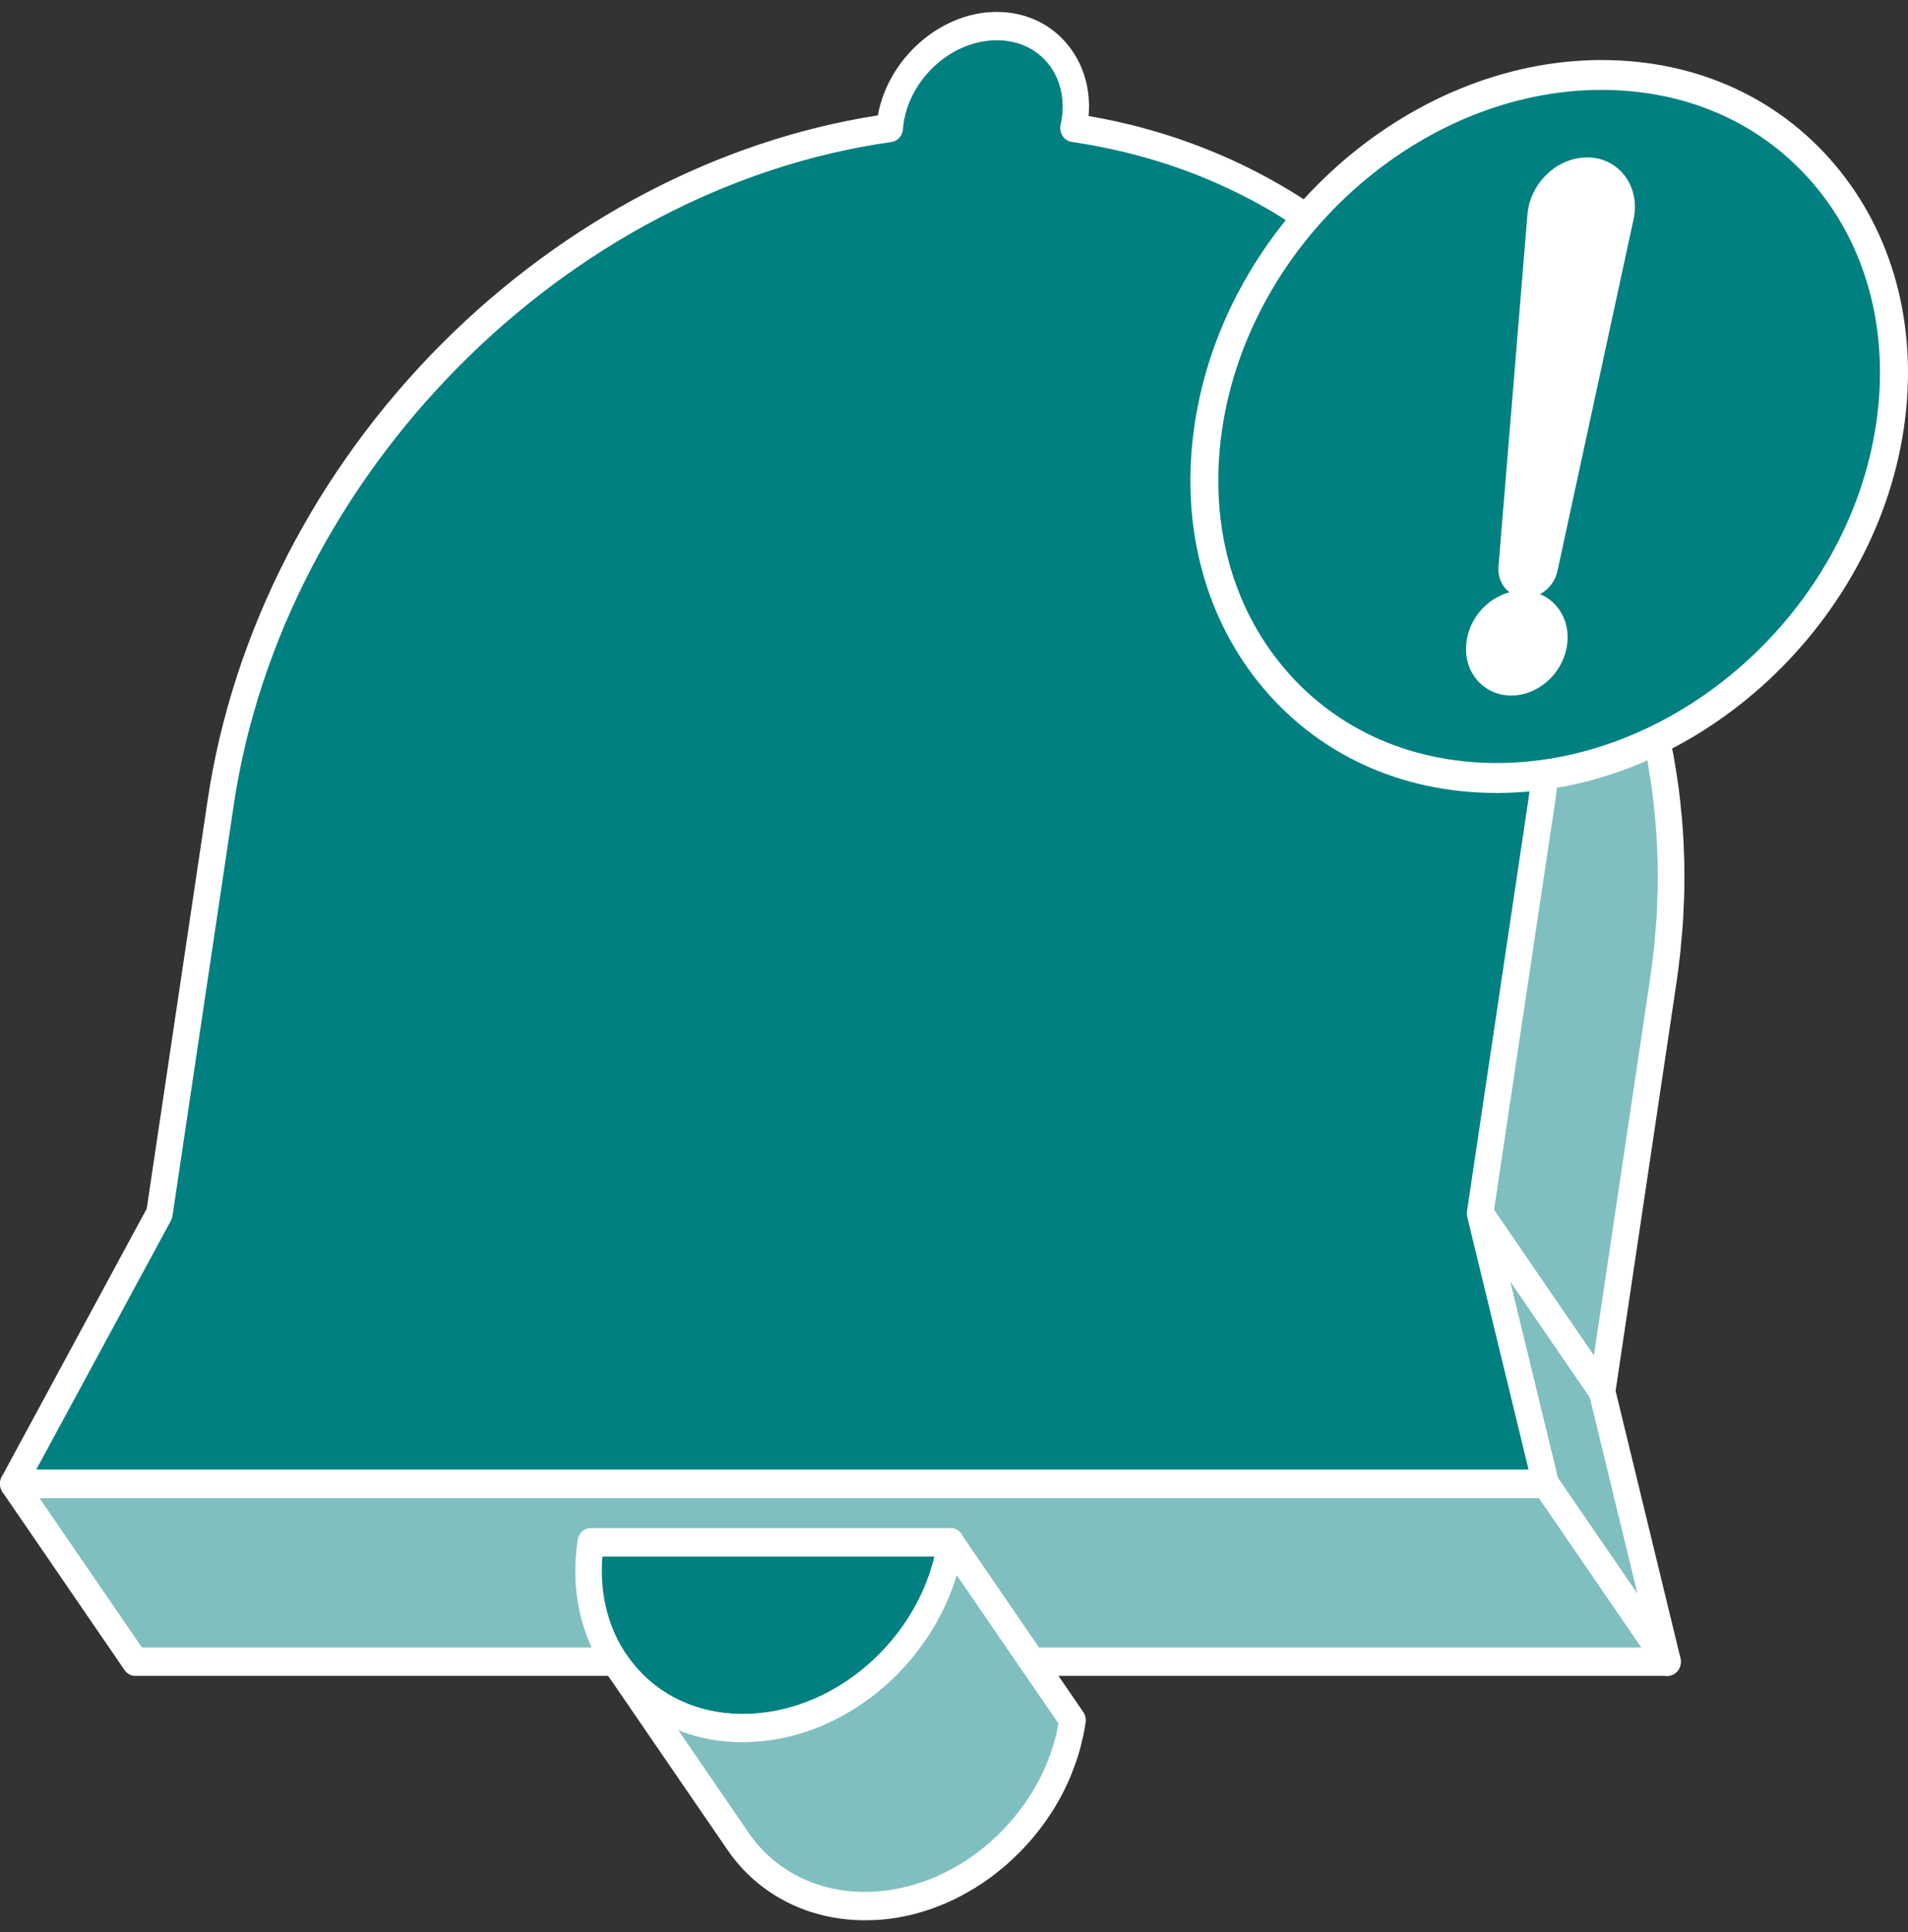 <svg width="80" height="81" viewBox="0 0 80 81" fill="none" xmlns="http://www.w3.org/2000/svg">
<rect x="0" y="0" width="80" height="81" fill="#333333" stroke="none"/>
<path d="M70.005 38.566C70.017 38.403 70.022 38.239 70.028 38.076C70.039 37.824 70.05 37.571 70.055 37.322C70.058 37.149 70.058 36.977 70.058 36.807C70.058 36.57 70.058 36.329 70.053 36.095C70.05 35.919 70.042 35.747 70.033 35.572C70.025 35.34 70.014 35.111 69.997 34.88C69.986 34.707 69.972 34.532 69.958 34.36C69.939 34.134 69.917 33.908 69.892 33.682C69.872 33.51 69.853 33.341 69.831 33.171C69.8 32.946 69.769 32.726 69.733 32.503C69.708 32.337 69.68 32.173 69.653 32.007C69.642 31.939 69.633 31.873 69.619 31.805C69.578 31.585 69.533 31.368 69.486 31.154C69.472 31.089 69.461 31.021 69.444 30.955C69.367 30.602 69.281 30.251 69.189 29.907C69.164 29.815 69.139 29.723 69.111 29.63C69.039 29.372 68.964 29.113 68.886 28.858C68.853 28.748 68.817 28.641 68.783 28.531C68.756 28.448 68.731 28.362 68.703 28.279C68.622 28.044 68.542 27.812 68.453 27.581C68.45 27.575 68.447 27.569 68.447 27.563C68.328 27.242 68.197 26.924 68.067 26.609C68.039 26.541 68.008 26.473 67.981 26.407C67.858 26.128 67.736 25.849 67.603 25.575C67.592 25.555 67.581 25.534 67.569 25.513C67.389 25.142 67.203 24.776 67.006 24.417C67.003 24.411 66.997 24.405 66.995 24.399C66.8 24.046 66.597 23.701 66.386 23.359C66.372 23.338 66.361 23.318 66.35 23.297C66.175 23.018 65.997 22.744 65.811 22.474L60.697 15.018C60.897 15.309 61.086 15.603 61.272 15.903C61.483 16.245 61.686 16.589 61.881 16.943C61.883 16.949 61.889 16.955 61.892 16.96C62.089 17.32 62.275 17.685 62.456 18.057C62.597 18.351 62.733 18.648 62.864 18.951C62.895 19.019 62.922 19.087 62.95 19.153C63.083 19.468 63.211 19.783 63.331 20.107C63.333 20.112 63.336 20.118 63.336 20.124C63.453 20.436 63.561 20.757 63.664 21.075C63.7 21.185 63.733 21.292 63.767 21.402C63.847 21.657 63.922 21.913 63.995 22.174C64.019 22.266 64.047 22.355 64.072 22.45C64.164 22.798 64.25 23.145 64.328 23.499C64.342 23.564 64.356 23.633 64.37 23.698C64.428 23.98 64.483 24.265 64.533 24.551C64.561 24.714 64.589 24.88 64.614 25.047C64.65 25.27 64.681 25.492 64.711 25.715C64.733 25.884 64.753 26.054 64.772 26.226C64.797 26.452 64.82 26.675 64.839 26.903C64.853 27.076 64.867 27.248 64.878 27.423C64.892 27.652 64.906 27.884 64.914 28.115C64.922 28.288 64.928 28.463 64.933 28.638C64.939 28.876 64.939 29.113 64.939 29.351C64.939 29.523 64.939 29.693 64.936 29.865C64.931 30.115 64.919 30.367 64.908 30.62C64.9 30.783 64.894 30.946 64.886 31.11C64.87 31.389 64.842 31.671 64.817 31.953C64.803 32.093 64.794 32.23 64.781 32.372C64.736 32.794 64.683 33.219 64.62 33.644L62.722 46.364L62.05 50.874L67.164 58.333L67.836 53.824L69.733 41.103C69.797 40.675 69.85 40.254 69.894 39.832C69.908 39.692 69.919 39.552 69.93 39.416C69.964 39.128 69.989 38.845 70.005 38.566Z" fill="#80BFBF"/>
<path d="M67.168 58.921C66.993 58.921 66.827 58.832 66.721 58.678L61.608 51.218C61.52 51.091 61.483 50.93 61.508 50.773L64.077 33.543C64.136 33.145 64.191 32.726 64.236 32.295C64.244 32.218 64.249 32.141 64.258 32.063L64.272 31.888C64.297 31.612 64.322 31.339 64.341 31.065C64.35 30.955 64.352 30.848 64.358 30.741L64.363 30.587C64.374 30.34 64.386 30.094 64.391 29.85C64.394 29.72 64.394 29.592 64.394 29.464V29.345C64.394 29.111 64.394 28.879 64.388 28.647C64.386 28.49 64.377 28.332 64.372 28.175V28.139C64.363 27.913 64.352 27.688 64.336 27.465C64.325 27.296 64.311 27.126 64.297 26.957C64.277 26.737 64.255 26.517 64.233 26.297C64.213 26.131 64.194 25.965 64.174 25.798C64.147 25.578 64.113 25.362 64.08 25.145L64.075 25.109C64.052 24.961 64.027 24.812 64.002 24.663C63.952 24.384 63.9 24.105 63.841 23.829L63.802 23.633C63.73 23.306 63.647 22.961 63.555 22.611C63.541 22.557 63.527 22.504 63.511 22.453L63.48 22.343C63.411 22.091 63.339 21.841 63.261 21.592C63.227 21.485 63.194 21.378 63.158 21.274C63.039 20.906 62.936 20.611 62.836 20.347C62.725 20.05 62.603 19.747 62.458 19.402L62.375 19.206C62.247 18.912 62.114 18.618 61.978 18.336C61.792 17.95 61.611 17.599 61.428 17.267C61.425 17.261 61.411 17.24 61.408 17.234C61.236 16.919 61.036 16.58 60.822 16.236C60.623 15.915 60.439 15.633 60.261 15.374C60.081 15.11 60.134 14.739 60.381 14.543C60.628 14.349 60.975 14.406 61.158 14.67C61.161 14.676 61.167 14.682 61.17 14.685L66.271 22.127C66.46 22.4 66.646 22.685 66.824 22.97C66.835 22.988 66.846 23.006 66.857 23.027C67.085 23.395 67.296 23.752 67.488 24.099C67.693 24.473 67.882 24.842 68.076 25.243L68.107 25.305C68.243 25.587 68.371 25.873 68.496 26.158L68.579 26.357C68.735 26.725 68.862 27.046 68.974 27.343C68.976 27.352 68.987 27.379 68.99 27.388C69.071 27.599 69.154 27.836 69.237 28.077C69.254 28.13 69.271 28.184 69.29 28.237L69.321 28.335C69.357 28.445 69.393 28.558 69.426 28.671C69.507 28.932 69.585 29.197 69.657 29.461L69.682 29.553C69.698 29.616 69.718 29.678 69.734 29.743C69.834 30.118 69.918 30.468 69.996 30.819L70.048 31.077C70.09 31.282 70.134 31.484 70.173 31.689C70.182 31.731 70.187 31.772 70.195 31.817L70.207 31.894C70.232 32.04 70.254 32.185 70.279 32.334L70.29 32.402C70.326 32.631 70.359 32.86 70.39 33.088C70.412 33.264 70.431 33.436 70.451 33.611C70.476 33.84 70.498 34.072 70.52 34.303C70.534 34.482 70.548 34.657 70.562 34.835C70.579 35.07 70.59 35.304 70.598 35.542C70.606 35.717 70.612 35.896 70.618 36.074C70.623 36.317 70.623 36.561 70.623 36.805V36.888C70.623 37.033 70.623 37.182 70.62 37.33C70.615 37.586 70.604 37.844 70.59 38.103L70.584 38.251C70.579 38.367 70.573 38.486 70.568 38.605C70.548 38.89 70.523 39.178 70.495 39.466L70.481 39.618C70.473 39.71 70.468 39.799 70.457 39.891C70.409 40.334 70.354 40.77 70.293 41.189L67.724 58.419C67.688 58.657 67.524 58.847 67.307 58.903C67.254 58.918 67.213 58.921 67.168 58.921ZM62.639 50.719L66.829 56.83L69.19 41.005C69.248 40.604 69.304 40.185 69.348 39.76C69.357 39.68 69.362 39.597 69.371 39.517L69.385 39.35C69.409 39.074 69.434 38.798 69.454 38.525C69.462 38.415 69.465 38.308 69.471 38.201L69.476 38.046C69.487 37.8 69.498 37.553 69.504 37.307C69.507 37.167 69.507 37.03 69.507 36.891V36.805C69.507 36.57 69.507 36.338 69.501 36.106C69.498 35.937 69.49 35.768 69.482 35.599C69.473 35.373 69.462 35.147 69.446 34.924C69.434 34.752 69.421 34.586 69.407 34.416C69.387 34.196 69.365 33.977 69.343 33.757C69.323 33.59 69.304 33.424 69.284 33.258C69.257 33.038 69.223 32.821 69.19 32.604L69.179 32.536C69.157 32.396 69.135 32.26 69.112 32.123L69.096 32.016C69.09 31.986 69.087 31.956 69.082 31.93C69.046 31.734 69.004 31.541 68.965 31.348L68.915 31.098C68.843 30.768 68.762 30.433 68.668 30.076C68.654 30.02 68.637 29.966 68.621 29.91L68.593 29.809C68.524 29.556 68.449 29.304 68.374 29.057C68.34 28.95 68.307 28.843 68.271 28.739L68.235 28.623C68.221 28.579 68.207 28.537 68.193 28.493C68.115 28.264 68.035 28.035 67.951 27.812C67.84 27.512 67.718 27.209 67.574 26.868L67.49 26.672C67.371 26.398 67.252 26.128 67.124 25.861L67.093 25.804C66.907 25.418 66.727 25.07 66.543 24.732C66.352 24.384 66.152 24.043 65.941 23.701L65.91 23.651C65.735 23.368 65.558 23.098 65.38 22.837L64.352 21.339C64.422 21.562 64.486 21.788 64.549 22.014L64.577 22.115C64.594 22.174 64.611 22.236 64.627 22.296C64.724 22.661 64.813 23.024 64.888 23.368L64.93 23.573C64.991 23.861 65.046 24.153 65.099 24.447C65.127 24.601 65.152 24.759 65.177 24.919L65.183 24.955C65.219 25.18 65.252 25.409 65.283 25.638C65.305 25.813 65.324 25.985 65.344 26.161C65.369 26.39 65.391 26.621 65.413 26.853C65.427 27.031 65.441 27.206 65.455 27.385C65.471 27.619 65.483 27.857 65.491 28.092V28.127C65.496 28.294 65.505 28.46 65.507 28.626C65.513 28.87 65.513 29.114 65.513 29.357V29.473C65.513 29.61 65.513 29.746 65.51 29.883C65.505 30.139 65.494 30.397 65.48 30.652L65.474 30.801C65.469 30.917 65.463 31.036 65.458 31.154C65.438 31.44 65.413 31.728 65.388 32.013L65.374 32.176C65.366 32.263 65.36 32.352 65.349 32.441C65.302 32.886 65.246 33.323 65.185 33.739L62.639 50.719Z" fill="white"/>
<path d="M64.806 62.201H60.365H4.996H0.556L5.668 69.66H10.109H65.481H69.919L64.806 62.201Z" fill="#80BFBF"/>
<path d="M69.919 70.254H5.669C5.491 70.254 5.324 70.165 5.221 70.011L0.109 62.554C-0.016 62.373 -0.033 62.135 0.061 61.933C0.156 61.734 0.347 61.607 0.556 61.607H64.806C64.984 61.607 65.15 61.696 65.253 61.85L70.366 69.306C70.491 69.488 70.508 69.725 70.413 69.927C70.322 70.126 70.13 70.254 69.919 70.254ZM5.952 69.066H68.825L64.525 62.798H1.653L5.952 69.066Z" fill="white"/>
<path d="M62.057 50.871L67.171 58.327L69.921 69.66L64.807 62.201L62.057 50.871Z" fill="#80BFBF"/>
<path d="M69.92 70.254C69.748 70.254 69.578 70.168 69.472 70.011L64.359 62.554C64.317 62.495 64.286 62.423 64.27 62.352L61.52 51.022C61.453 50.746 61.578 50.458 61.82 50.336C62.061 50.214 62.347 50.291 62.506 50.52L67.62 57.977C67.661 58.036 67.692 58.107 67.709 58.178L70.459 69.509C70.525 69.785 70.4 70.073 70.159 70.195C70.084 70.233 70 70.254 69.92 70.254ZM65.317 61.942L68.656 66.808L66.659 58.588L63.32 53.722L65.317 61.942Z" fill="white"/>
<path d="M41.794 1.094C43.93 1.094 45.393 2.882 45.066 5.081C45.052 5.176 45.03 5.271 45.01 5.363C50.981 6.242 56.016 9.162 59.529 13.449C63.77 18.615 65.803 25.757 64.628 33.641L62.731 46.361L62.059 50.871L64.809 62.201H60.368H4.996H0.556L6.685 50.871L7.357 46.361L9.254 33.641C11.403 19.218 23.551 7.297 37.306 5.363C37.312 5.271 37.32 5.176 37.334 5.081C37.662 2.879 39.658 1.094 41.794 1.094Z" fill="#008080"/>
<path d="M64.807 62.795H0.556C0.359 62.795 0.173 62.682 0.076 62.498C-0.024 62.314 -0.024 62.088 0.076 61.904L6.152 50.669L8.705 33.549C9.757 26.487 13.254 19.682 18.547 14.385C23.679 9.255 30.147 5.874 36.807 4.837C37.243 2.431 39.448 0.5 41.789 0.5C43.003 0.5 44.072 1.002 44.797 1.911C45.441 2.719 45.739 3.759 45.644 4.864C51.332 5.835 56.392 8.729 59.938 13.057C64.474 18.582 66.331 25.926 65.168 33.733L62.618 50.841L65.34 62.052C65.384 62.23 65.348 62.421 65.243 62.566C65.14 62.712 64.979 62.795 64.807 62.795ZM1.52 61.607H64.09L61.521 51.019C61.502 50.939 61.499 50.856 61.51 50.776L64.079 33.546C65.19 26.095 63.426 19.096 59.111 13.838C55.573 9.519 50.668 6.792 44.933 5.948C44.778 5.924 44.642 5.835 44.553 5.699C44.464 5.562 44.433 5.393 44.467 5.229L44.48 5.167C44.494 5.107 44.508 5.048 44.517 4.986C44.647 4.112 44.447 3.295 43.958 2.68C43.447 2.039 42.681 1.688 41.795 1.688C39.926 1.688 38.171 3.254 37.885 5.176C37.873 5.25 37.868 5.327 37.862 5.402C37.846 5.684 37.643 5.916 37.379 5.954C23.735 7.873 11.879 19.818 9.802 33.736L7.233 50.966C7.222 51.037 7.199 51.105 7.166 51.171L1.52 61.607Z" fill="white"/>
<path d="M39.866 64.658C39.225 68.959 35.325 72.447 31.154 72.447C26.986 72.447 24.125 68.959 24.767 64.658H39.866Z" fill="#008080"/>
<path d="M31.154 73.041C28.94 73.041 26.996 72.135 25.683 70.486C24.408 68.888 23.889 66.784 24.219 64.562C24.261 64.274 24.494 64.06 24.766 64.06H39.866C40.03 64.06 40.182 64.138 40.288 64.268C40.394 64.399 40.441 64.574 40.413 64.747C39.733 69.322 35.578 73.041 31.154 73.041ZM25.258 65.252C25.119 66.936 25.563 68.504 26.527 69.717C27.627 71.095 29.271 71.855 31.154 71.855C34.831 71.855 38.294 68.953 39.183 65.255H25.258V65.252Z" fill="white"/>
<path d="M44.182 74.672C44.24 74.55 44.296 74.428 44.352 74.303C44.363 74.279 44.374 74.259 44.382 74.235C44.391 74.214 44.399 74.19 44.407 74.169C44.46 74.042 44.51 73.914 44.557 73.783C44.566 73.757 44.577 73.733 44.585 73.706C44.638 73.552 44.688 73.397 44.735 73.24C44.746 73.198 44.757 73.157 44.768 73.112C44.801 72.99 44.832 72.868 44.86 72.744C44.871 72.696 44.882 72.651 44.89 72.604C44.924 72.441 44.954 72.277 44.979 72.114L39.867 64.657C39.842 64.821 39.811 64.984 39.778 65.148C39.769 65.195 39.758 65.24 39.747 65.287C39.719 65.412 39.689 65.534 39.655 65.656C39.644 65.697 39.633 65.739 39.622 65.783C39.578 65.941 39.528 66.095 39.475 66.25C39.467 66.276 39.455 66.3 39.447 66.327C39.4 66.458 39.35 66.585 39.297 66.713C39.278 66.758 39.258 66.802 39.239 66.847C39.186 66.972 39.13 67.093 39.069 67.212C39.056 67.242 39.042 67.272 39.028 67.301C38.956 67.447 38.878 67.593 38.797 67.735C38.783 67.759 38.77 67.78 38.756 67.803C38.62 68.038 38.475 68.267 38.32 68.487C38.303 68.513 38.283 68.537 38.267 68.564C38.128 68.757 37.983 68.947 37.831 69.131C37.809 69.158 37.789 69.182 37.767 69.209C37.623 69.381 37.47 69.547 37.314 69.708C37.289 69.731 37.267 69.755 37.242 69.782C37.087 69.939 36.925 70.091 36.759 70.236C36.734 70.257 36.709 70.278 36.684 70.299C36.512 70.447 36.337 70.587 36.153 70.721C36.128 70.738 36.106 70.756 36.081 70.771C35.889 70.911 35.69 71.044 35.487 71.169C35.445 71.196 35.404 71.22 35.362 71.243C35.29 71.285 35.217 71.327 35.145 71.368C35.095 71.395 35.045 71.425 34.992 71.451C34.92 71.49 34.845 71.529 34.77 71.564C34.723 71.588 34.673 71.612 34.626 71.636C34.481 71.704 34.337 71.769 34.19 71.832C34.19 71.832 34.19 71.832 34.187 71.832C34.04 71.891 33.89 71.948 33.737 72.001C33.698 72.013 33.662 72.025 33.623 72.04C33.44 72.099 33.257 72.155 33.071 72.203C33.065 72.206 33.057 72.206 33.051 72.209C32.871 72.254 32.687 72.292 32.501 72.325C32.465 72.331 32.432 72.337 32.396 72.343C32.212 72.372 32.029 72.396 31.843 72.414C31.807 72.417 31.771 72.42 31.735 72.423C31.543 72.438 31.349 72.447 31.154 72.447C29.582 72.447 28.197 71.951 27.114 71.101C26.916 70.946 26.73 70.78 26.555 70.605C26.38 70.43 26.214 70.239 26.061 70.043C25.983 69.945 25.911 69.844 25.839 69.74L30.952 77.197C32.087 78.854 33.982 79.906 36.267 79.906C36.462 79.906 36.656 79.897 36.848 79.882C36.884 79.879 36.92 79.876 36.956 79.873C37.142 79.855 37.325 79.832 37.509 79.802C37.545 79.796 37.578 79.79 37.614 79.784C37.797 79.751 37.981 79.713 38.164 79.668C38.17 79.665 38.178 79.665 38.184 79.662C38.37 79.615 38.553 79.558 38.736 79.499C38.756 79.493 38.778 79.487 38.797 79.481C38.814 79.475 38.833 79.466 38.85 79.46C39 79.407 39.15 79.353 39.3 79.294C39.3 79.294 39.3 79.294 39.303 79.294C39.45 79.234 39.594 79.166 39.739 79.098C39.755 79.089 39.772 79.083 39.789 79.074C39.819 79.059 39.85 79.041 39.88 79.027C39.955 78.988 40.03 78.952 40.102 78.911C40.153 78.884 40.205 78.857 40.255 78.828C40.328 78.786 40.4 78.744 40.472 78.703C40.502 78.685 40.533 78.667 40.563 78.649C40.575 78.643 40.586 78.635 40.597 78.626C40.8 78.501 40.997 78.367 41.191 78.228C41.205 78.219 41.219 78.21 41.233 78.201C41.244 78.195 41.252 78.186 41.263 78.177C41.444 78.043 41.622 77.901 41.794 77.755C41.808 77.743 41.822 77.734 41.836 77.722C41.847 77.713 41.855 77.702 41.866 77.693C42.033 77.547 42.194 77.396 42.349 77.238C42.363 77.226 42.377 77.215 42.388 77.203C42.399 77.191 42.41 77.179 42.422 77.167C42.577 77.007 42.73 76.84 42.874 76.668C42.885 76.656 42.896 76.644 42.907 76.629C42.919 76.617 42.927 76.603 42.938 76.591C43.091 76.406 43.235 76.219 43.374 76.023C43.382 76.008 43.396 75.996 43.405 75.985C43.413 75.973 43.419 75.961 43.427 75.949C43.582 75.726 43.727 75.5 43.863 75.266C43.871 75.254 43.88 75.242 43.885 75.23C43.891 75.218 43.896 75.209 43.902 75.197C43.982 75.055 44.06 74.909 44.132 74.764C44.152 74.731 44.166 74.701 44.182 74.672Z" fill="#80BFBF"/>
<path d="M36.268 80.5C33.89 80.5 31.788 79.425 30.502 77.55L25.392 70.097L25.389 70.094C25.209 69.829 25.262 69.458 25.509 69.262C25.756 69.069 26.103 69.125 26.284 69.39V69.393C26.348 69.485 26.414 69.577 26.481 69.663C26.62 69.841 26.77 70.011 26.931 70.174C27.089 70.334 27.261 70.486 27.439 70.626C28.464 71.43 29.75 71.855 31.152 71.855C31.313 71.855 31.491 71.846 31.694 71.832L31.794 71.823C31.966 71.808 32.141 71.784 32.313 71.757L32.41 71.74C32.582 71.71 32.755 71.674 32.924 71.63C33.099 71.585 33.268 71.534 33.46 71.472L33.565 71.436C33.707 71.389 33.849 71.335 33.987 71.279H33.99C34.129 71.223 34.265 71.16 34.399 71.098L34.529 71.035C34.607 70.997 34.676 70.961 34.743 70.925L34.887 70.845C34.954 70.81 35.021 70.768 35.09 70.729L35.207 70.658C35.393 70.542 35.582 70.418 35.765 70.284L35.832 70.236C35.998 70.112 36.165 69.978 36.331 69.838L36.401 69.779C36.554 69.645 36.709 69.5 36.856 69.351L36.923 69.283C37.07 69.131 37.212 68.974 37.351 68.813L37.409 68.742C37.553 68.57 37.692 68.389 37.82 68.21L37.87 68.139C38.017 67.928 38.153 67.711 38.278 67.497L38.314 67.435C38.392 67.301 38.464 67.165 38.531 67.028L38.573 66.942C38.625 66.832 38.678 66.716 38.728 66.603L38.781 66.478C38.831 66.36 38.875 66.241 38.92 66.119L38.937 66.074C38.998 65.905 39.042 65.76 39.084 65.614L39.114 65.498C39.145 65.382 39.175 65.269 39.2 65.156C39.211 65.112 39.22 65.07 39.228 65.026C39.259 64.874 39.289 64.723 39.311 64.571C39.347 64.334 39.511 64.144 39.728 64.087C39.945 64.031 40.175 64.12 40.306 64.313L45.419 71.769C45.507 71.897 45.543 72.057 45.518 72.215C45.493 72.393 45.46 72.568 45.424 72.741L45.396 72.865C45.36 73.023 45.327 73.153 45.294 73.284L45.257 73.418C45.207 73.59 45.155 73.757 45.096 73.92L45.074 73.982C45.016 74.14 44.963 74.279 44.907 74.416C44.896 74.446 44.888 74.466 44.88 74.49L44.855 74.544C44.791 74.692 44.73 74.823 44.669 74.951L44.621 75.049C44.544 75.203 44.463 75.358 44.377 75.509L44.363 75.536C44.355 75.551 44.333 75.584 44.324 75.598C44.191 75.83 44.035 76.074 43.872 76.308C43.869 76.314 43.86 76.329 43.849 76.344C43.841 76.356 43.816 76.389 43.808 76.397C43.669 76.594 43.513 76.796 43.349 76.992C43.341 77.004 43.33 77.018 43.319 77.03C43.311 77.039 43.286 77.069 43.277 77.078C43.127 77.253 42.966 77.431 42.8 77.601C42.791 77.609 42.777 77.624 42.764 77.639C42.755 77.648 42.727 77.672 42.719 77.681C42.552 77.847 42.38 78.008 42.211 78.159C42.203 78.168 42.191 78.18 42.178 78.189C42.169 78.195 42.141 78.219 42.133 78.227C41.947 78.385 41.758 78.536 41.572 78.676L41.544 78.7C41.533 78.709 41.5 78.73 41.492 78.735C41.291 78.881 41.078 79.023 40.869 79.151C40.867 79.154 40.853 79.163 40.836 79.172L40.736 79.228C40.658 79.273 40.583 79.318 40.506 79.362C40.453 79.392 40.4 79.422 40.344 79.451C40.267 79.493 40.189 79.531 40.108 79.573L40.008 79.624C39.995 79.63 39.978 79.638 39.961 79.644C39.803 79.719 39.65 79.79 39.492 79.852C39.486 79.855 39.484 79.855 39.478 79.858C39.317 79.924 39.164 79.98 39.014 80.034C38.992 80.043 38.973 80.048 38.953 80.054C38.939 80.06 38.92 80.066 38.898 80.072C38.678 80.144 38.484 80.2 38.306 80.248C38.103 80.298 37.912 80.34 37.701 80.375L37.59 80.396C37.395 80.429 37.195 80.452 36.998 80.47L36.881 80.479C36.659 80.491 36.456 80.5 36.268 80.5ZM28.444 72.536L31.399 76.846C32.474 78.412 34.249 79.312 36.268 79.312C36.429 79.312 36.601 79.306 36.809 79.288L36.909 79.279C37.081 79.264 37.256 79.24 37.426 79.214L37.523 79.196C37.695 79.166 37.867 79.13 38.037 79.086C38.212 79.041 38.381 78.991 38.573 78.928L38.625 78.914C38.634 78.911 38.675 78.896 38.681 78.893C38.817 78.845 38.956 78.795 39.092 78.738C39.095 78.738 39.098 78.735 39.1 78.735C39.239 78.679 39.375 78.617 39.511 78.551C39.517 78.548 39.547 78.533 39.556 78.53L39.647 78.483C39.717 78.447 39.786 78.412 39.856 78.376C39.903 78.349 39.95 78.325 39.997 78.299C40.067 78.26 40.136 78.222 40.203 78.18L40.311 78.115C40.506 77.996 40.692 77.868 40.878 77.734C40.886 77.728 40.917 77.707 40.925 77.702C41.111 77.562 41.278 77.428 41.444 77.286C41.45 77.28 41.48 77.256 41.486 77.25C41.494 77.241 41.511 77.226 41.519 77.22C41.664 77.093 41.816 76.95 41.966 76.799C41.975 76.793 42.002 76.766 42.008 76.757C42.008 76.757 42.022 76.742 42.036 76.727C42.18 76.579 42.325 76.421 42.461 76.261C42.466 76.252 42.491 76.228 42.497 76.219L42.519 76.189C42.663 76.017 42.802 75.836 42.93 75.658C42.936 75.652 42.95 75.631 42.958 75.619C42.969 75.604 42.98 75.587 42.986 75.578C43.124 75.376 43.263 75.162 43.388 74.942C43.394 74.933 43.405 74.915 43.413 74.903L43.427 74.874C43.499 74.746 43.572 74.609 43.641 74.472L43.68 74.389C43.736 74.276 43.788 74.161 43.838 74.048L43.891 73.92C43.938 73.804 43.985 73.685 44.03 73.564L44.058 73.486C44.105 73.347 44.152 73.201 44.194 73.055L44.227 72.937C44.258 72.827 44.285 72.711 44.31 72.598L44.338 72.467C44.352 72.396 44.369 72.325 44.38 72.253L40.114 66.033C40.072 66.172 40.028 66.312 39.978 66.452L39.956 66.511C39.897 66.671 39.845 66.811 39.786 66.948C39.767 66.998 39.745 67.046 39.725 67.093C39.67 67.224 39.609 67.355 39.547 67.483L39.503 67.575C39.425 67.732 39.342 67.886 39.256 68.038L39.225 68.091C39.073 68.356 38.917 68.6 38.75 68.837L38.7 68.908C38.548 69.122 38.392 69.324 38.231 69.52L38.164 69.601C38.009 69.782 37.848 69.96 37.684 70.129L37.609 70.207C37.44 70.376 37.267 70.536 37.098 70.688L37.02 70.753C36.834 70.914 36.645 71.062 36.459 71.202L36.404 71.24C36.176 71.404 35.965 71.546 35.754 71.677L35.62 71.757C35.545 71.802 35.468 71.846 35.393 71.888L35.232 71.977C35.154 72.019 35.076 72.06 34.996 72.099C34.94 72.126 34.89 72.152 34.84 72.176C34.687 72.248 34.535 72.319 34.376 72.381C34.376 72.381 34.374 72.381 34.374 72.384C34.218 72.45 34.06 72.506 33.899 72.562L33.776 72.604C33.563 72.675 33.371 72.732 33.191 72.776C33.185 72.776 33.168 72.782 33.163 72.782C32.99 72.827 32.799 72.865 32.585 72.904L32.474 72.925C32.277 72.957 32.077 72.981 31.882 72.999L31.766 73.008C31.538 73.026 31.335 73.035 31.146 73.035C30.197 73.041 29.28 72.868 28.444 72.536Z" fill="white"/>
<path d="M67.15 3.141C75.04 3.141 80.453 9.739 79.239 17.878C78.025 26.018 70.644 32.613 62.756 32.613C54.866 32.613 49.453 26.015 50.667 17.878C51.881 9.739 59.263 3.141 67.15 3.141Z" fill="#008080"/>
<path d="M62.757 33.243C58.702 33.243 55.15 31.588 52.75 28.582C50.429 25.671 49.484 21.835 50.09 17.784C51.345 9.365 58.999 2.517 67.153 2.517C71.208 2.517 74.76 4.172 77.159 7.178C79.481 10.089 80.425 13.925 79.822 17.98C78.564 26.395 70.91 33.243 62.757 33.243ZM67.15 3.768C59.549 3.768 52.414 10.143 51.245 17.977C50.695 21.663 51.545 25.139 53.642 27.765C55.814 30.486 59.049 31.986 62.757 31.986C70.358 31.986 77.492 25.614 78.662 17.777C79.211 14.091 78.362 10.612 76.265 7.986C74.093 5.268 70.858 3.768 67.15 3.768Z" fill="white"/>
<path d="M67.919 9.044C68.136 8.066 67.489 7.223 66.555 7.223C66.513 7.223 66.472 7.226 66.43 7.229C65.511 7.294 64.705 8.105 64.627 9.044L63.413 23.796C63.386 24.132 63.602 24.405 63.933 24.429C63.95 24.429 63.966 24.432 63.983 24.432C64.325 24.432 64.652 24.156 64.73 23.799L67.919 9.044Z" fill="white"/>
<path d="M63.983 25.059C63.952 25.059 63.925 25.059 63.894 25.056C63.577 25.035 63.291 24.883 63.091 24.637C62.894 24.393 62.802 24.075 62.83 23.743L64.044 8.99C64.15 7.737 65.18 6.688 66.394 6.605C66.447 6.602 66.502 6.599 66.558 6.599C67.191 6.599 67.766 6.887 68.141 7.392C68.508 7.888 68.636 8.545 68.494 9.189L65.302 23.939C65.163 24.577 64.597 25.059 63.983 25.059ZM66.555 7.85C66.527 7.85 66.499 7.85 66.472 7.853C65.838 7.897 65.263 8.467 65.211 9.097L64.002 23.796C64.08 23.781 64.147 23.716 64.158 23.656L67.347 8.901V8.898C67.408 8.625 67.361 8.363 67.216 8.167C67.066 7.962 66.83 7.85 66.555 7.85Z" fill="white"/>
<path d="M63.363 28.531C64.205 28.531 64.993 27.827 65.121 26.96C65.252 26.092 64.674 25.388 63.832 25.388C62.991 25.388 62.202 26.095 62.074 26.96C61.944 27.827 62.521 28.531 63.363 28.531Z" fill="white"/>
<path d="M63.363 29.158C62.782 29.158 62.249 28.906 61.896 28.466C61.546 28.029 61.405 27.459 61.494 26.862C61.669 25.682 62.696 24.762 63.833 24.762C64.413 24.762 64.946 25.014 65.299 25.457C65.649 25.893 65.791 26.464 65.702 27.061C65.527 28.234 64.499 29.158 63.363 29.158ZM63.833 26.012C63.277 26.012 62.735 26.49 62.652 27.055C62.619 27.284 62.666 27.494 62.788 27.649C62.919 27.812 63.121 27.901 63.363 27.901C63.919 27.901 64.457 27.423 64.544 26.859C64.577 26.63 64.53 26.419 64.407 26.265C64.277 26.104 64.071 26.012 63.833 26.012Z" fill="white"/>
</svg>

